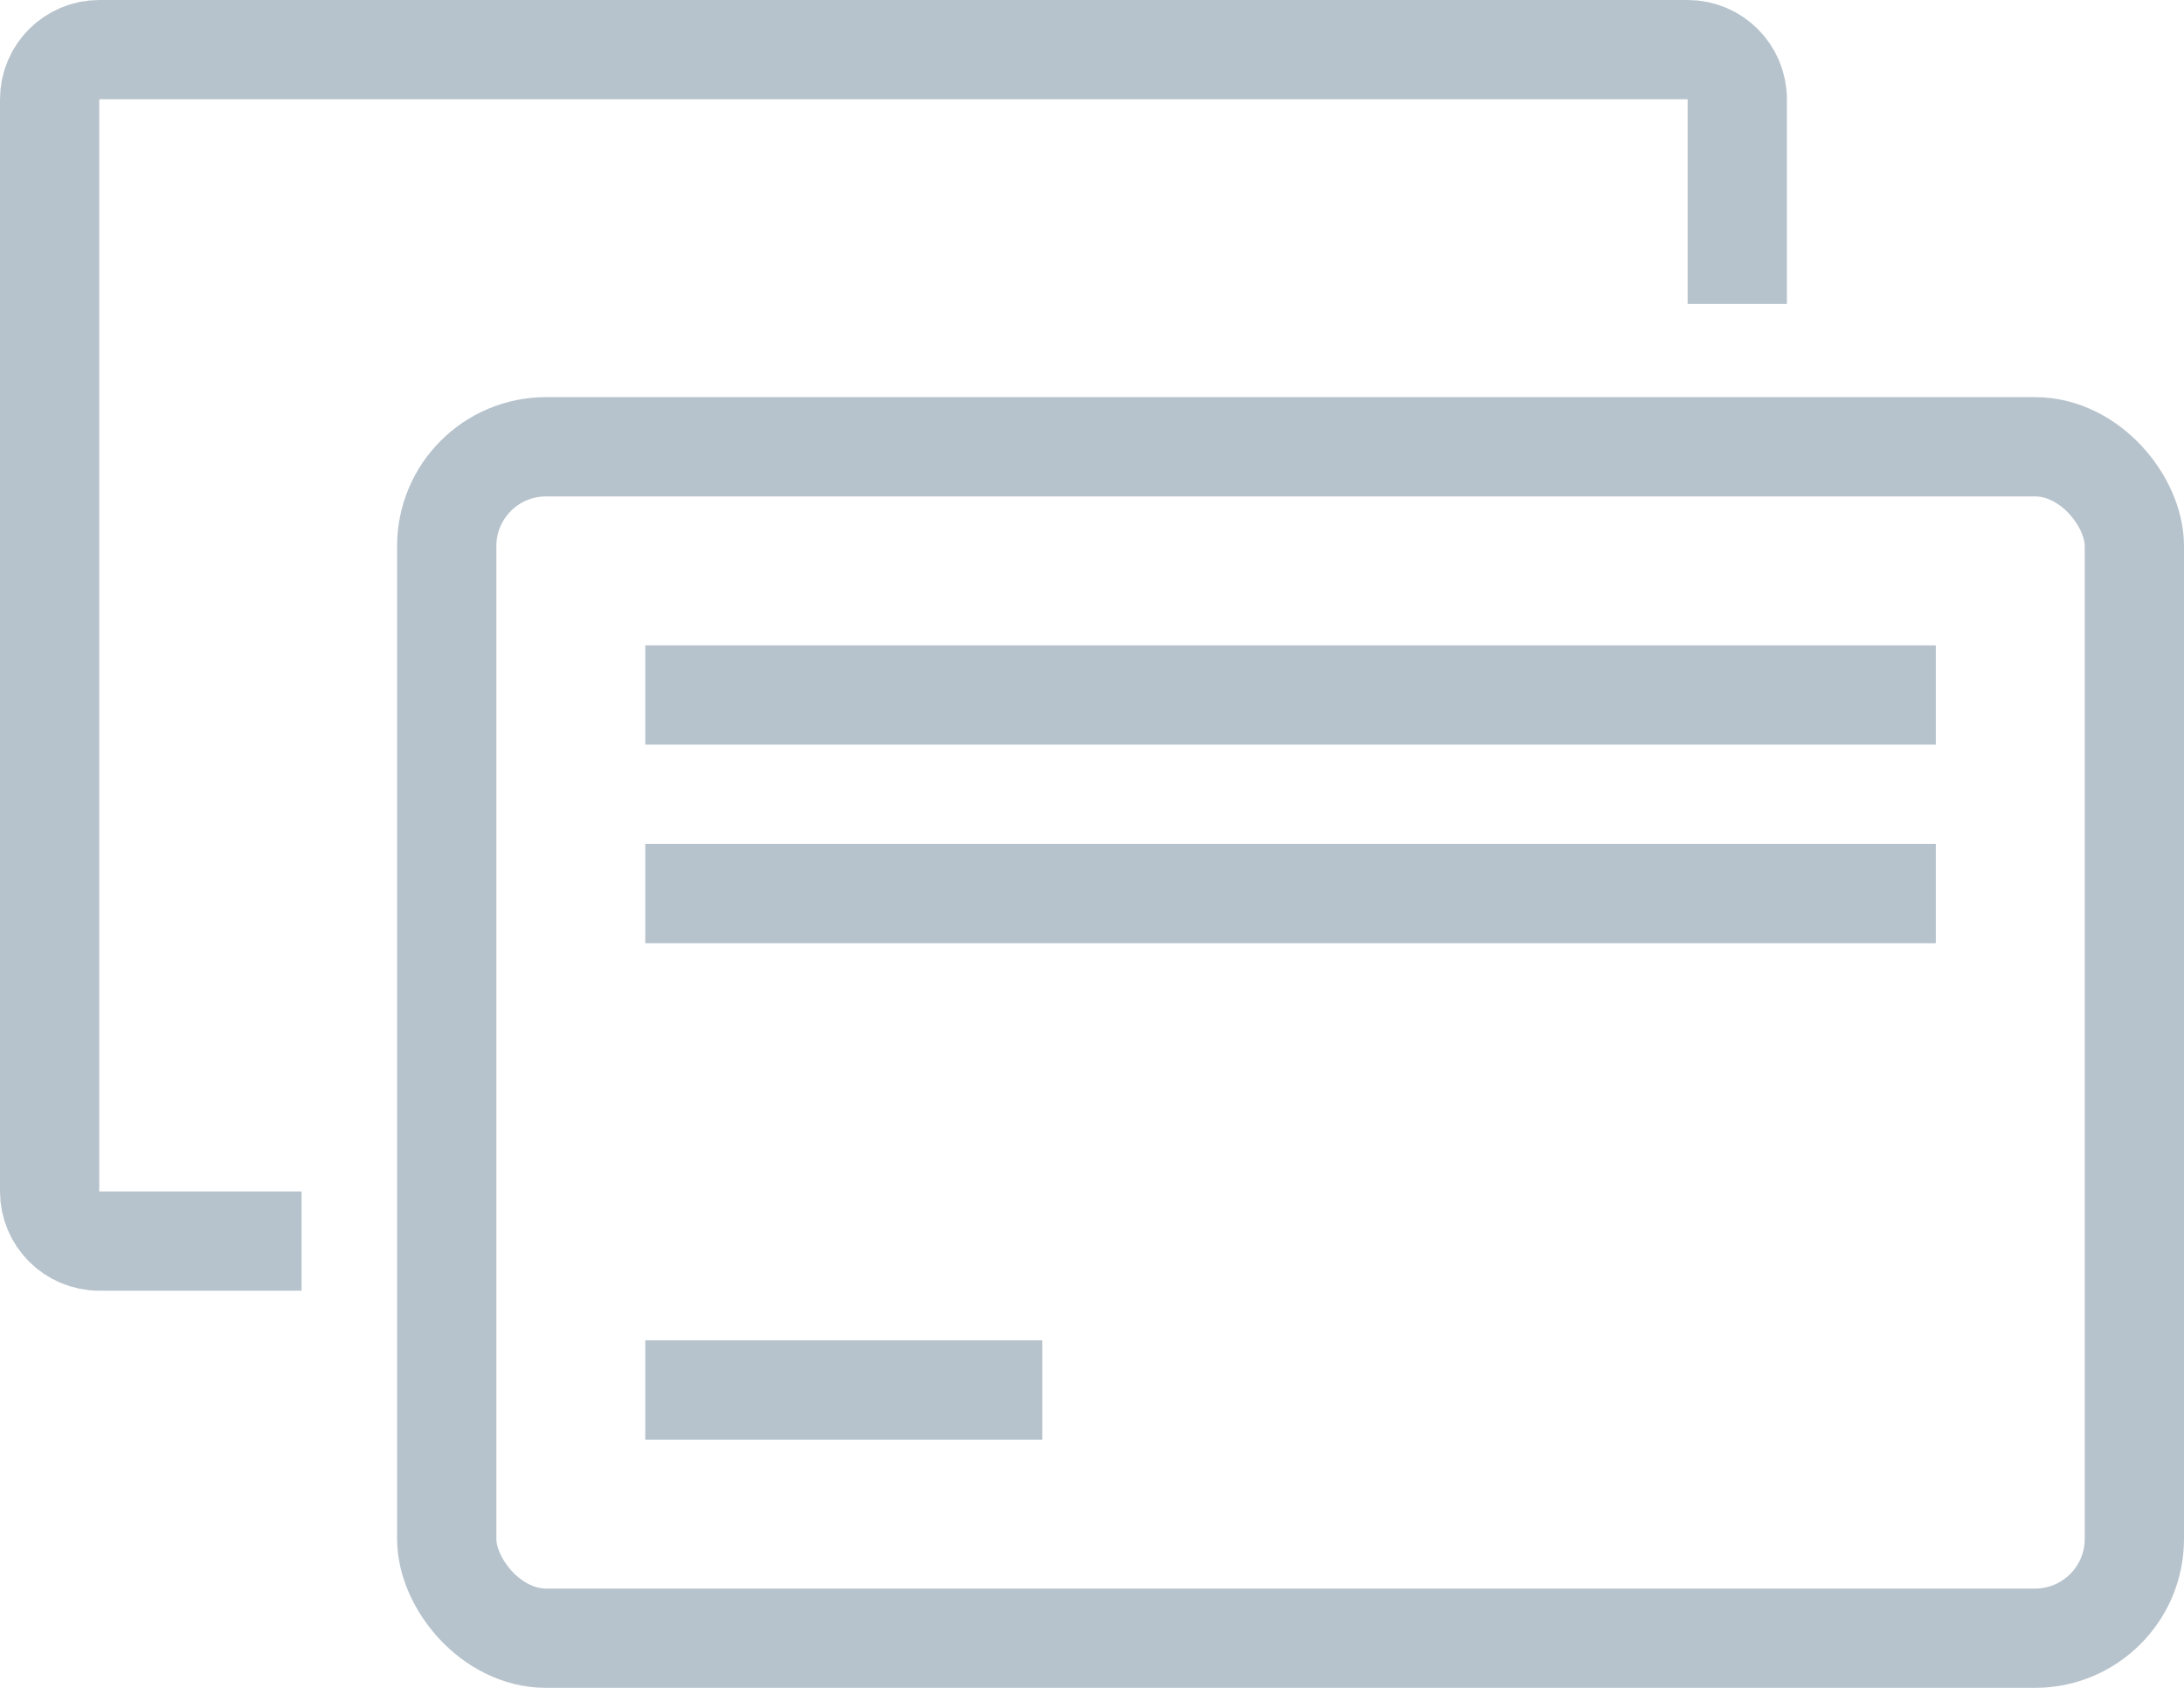 <?xml version="1.0" encoding="UTF-8"?>
<svg width="22px" height="17px" viewBox="0 0 22 17" version="1.1" xmlns="http://www.w3.org/2000/svg" xmlns:xlink="http://www.w3.org/1999/xlink">
    <!-- Generator: Sketch 46.1 (44463) - http://www.bohemiancoding.com/sketch -->
    <title>internet</title>
    <desc>Created with Sketch.</desc>
    <defs></defs>
    <g id="Page-1" stroke="none" stroke-width="1" fill="none" fill-rule="evenodd">
        <g id="internet" stroke="#B7C3CC">
            <rect id="Rectangle-11" x="4.5" y="4.5" width="17" height="12" rx="1"></rect>
            <path d="M0.5,9.939 L0.5,12 C0.5,12.276 0.724,12.5 1,12.5 L17,12.5 C17.276,12.5 17.5,12.276 17.5,12 L17.5,1 C17.5,0.724 17.276,0.5 17,0.5 L14.962,0.5" id="Rectangle-11-Copy" transform="translate(9, 6.5) rotate(180) translate(-9, -6.5) "></path>
            <path d="M7,7 L19,7" id="Line-2" stroke-linecap="square"></path>
            <path d="M7,9 L19,9" id="Line-2-Copy" stroke-linecap="square"></path>
            <path d="M7,14 L10,14" id="Line-2-Copy-2" stroke-linecap="square"></path>
        </g>
    </g>
</svg>